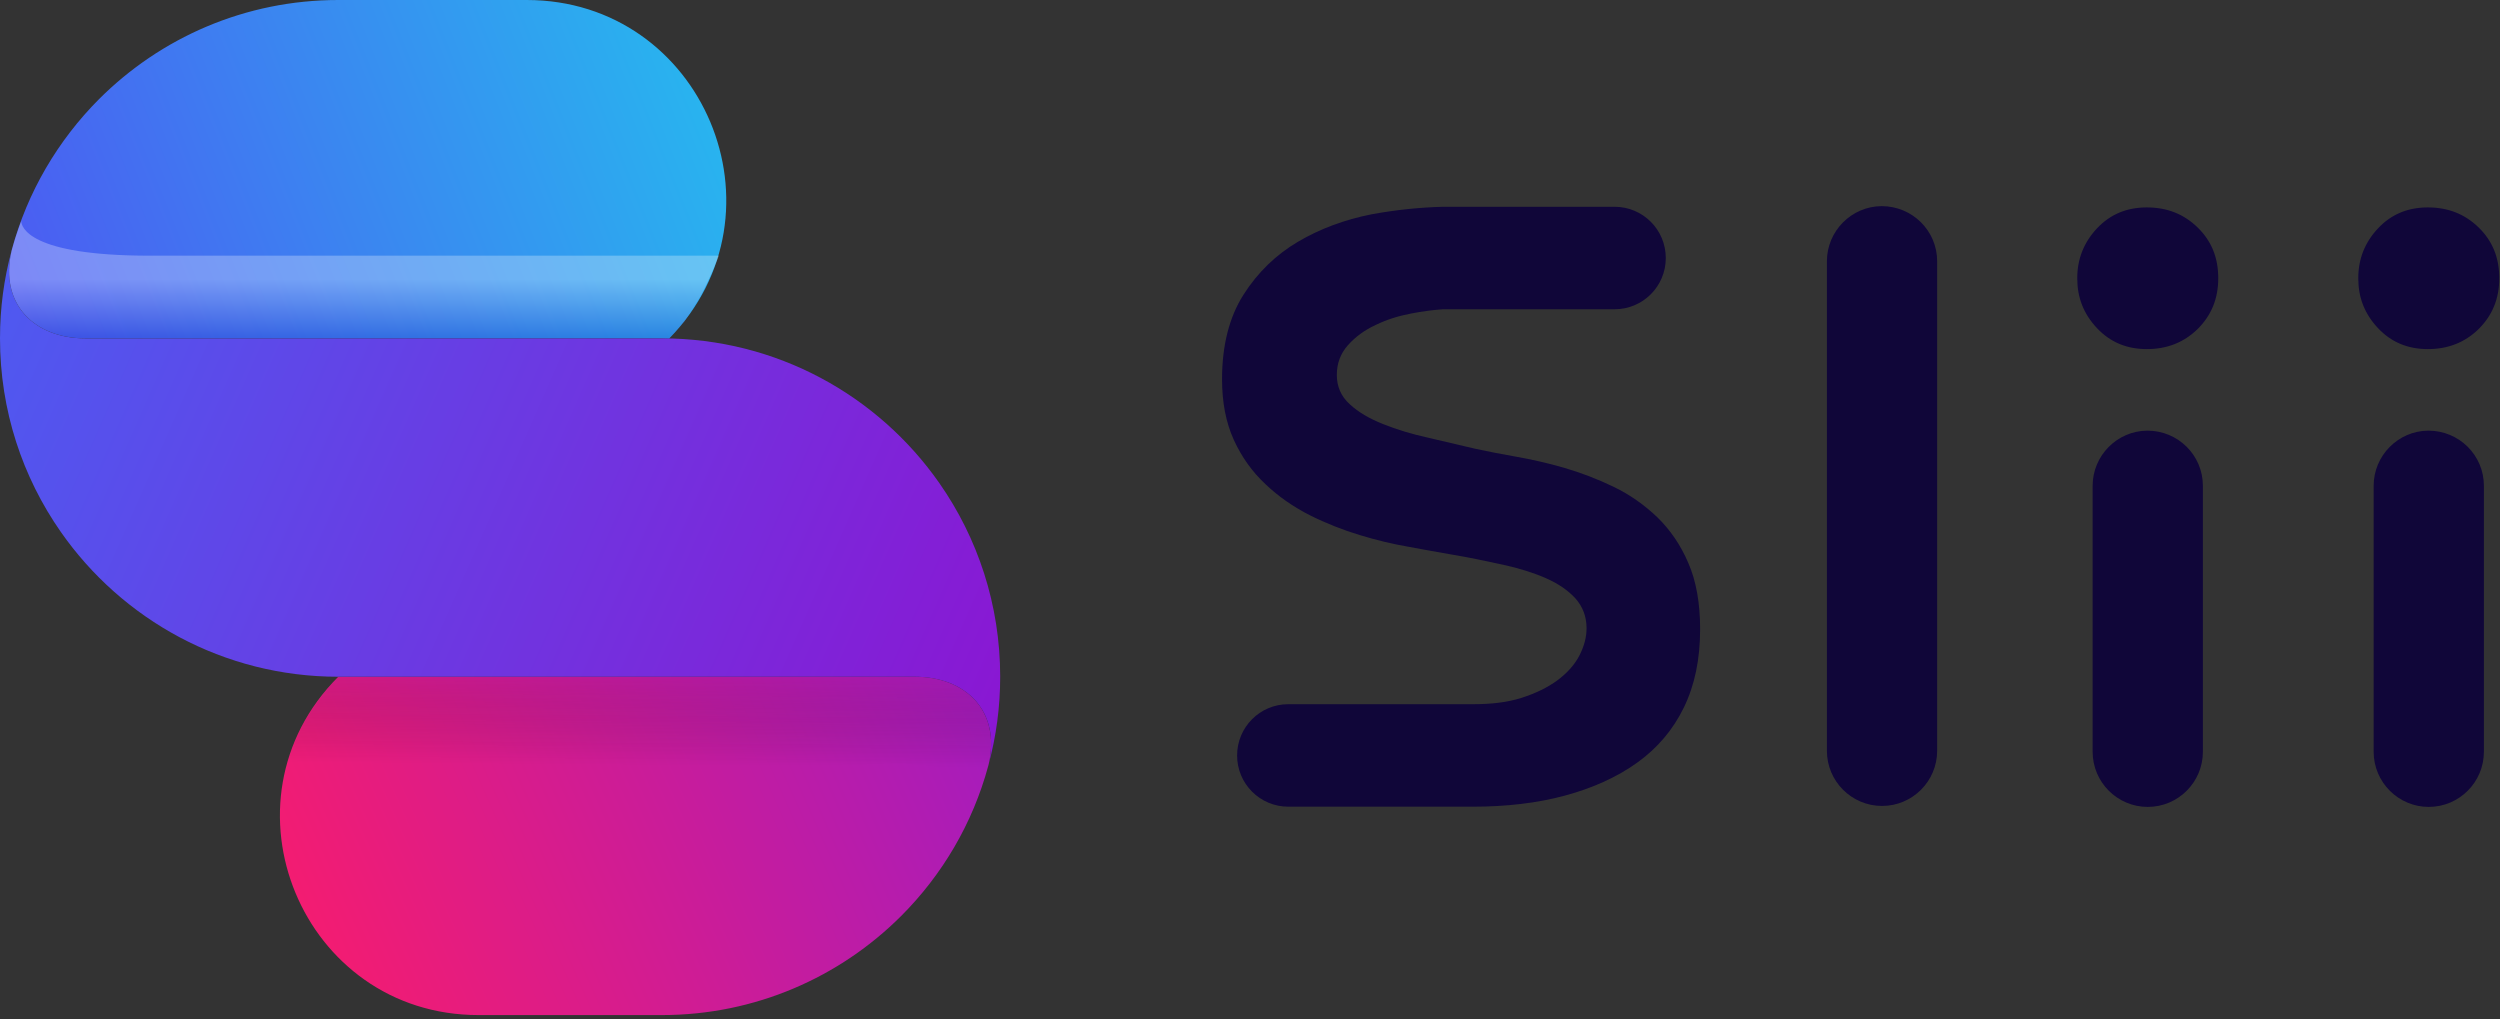 <svg width="579" height="236" viewBox="0 0 579 236" fill="none" xmlns="http://www.w3.org/2000/svg">
<rect x="0" y="0" width="579" height="236" fill="#333333" stroke="none"/>
<path d="M391.029 130.416C389.215 126.157 386.773 122.666 383.843 119.803C380.843 116.941 377.494 114.567 373.726 112.751C369.959 110.936 366.121 109.47 362.284 108.353C358.447 107.236 354.679 106.398 351.121 105.77C347.493 105.141 344.423 104.513 341.772 103.954C338.213 103.116 334.585 102.279 330.748 101.371C326.98 100.533 323.492 99.486 320.352 98.229C317.213 96.972 314.631 95.506 312.608 93.621C310.585 91.806 309.608 89.502 309.608 86.849C309.608 84.195 310.445 81.891 312.189 79.936C313.864 78.051 316.027 76.446 318.608 75.259C321.19 74.002 323.911 73.164 326.841 72.606C329.353 72.117 332.004 71.768 334.167 71.628H373.936C380.494 71.628 385.796 66.322 385.796 59.759C385.796 53.196 380.494 47.89 373.936 47.89H337.585C336.958 47.89 336.399 47.89 335.771 47.89C335.353 47.89 335.004 47.89 334.585 47.89H334.167C328.864 48.029 323.352 48.588 317.631 49.635C311.352 50.892 305.701 52.986 300.607 55.989C295.514 58.991 291.258 63.11 287.979 68.277C284.7 73.443 283.025 80.006 283.025 87.826C283.025 93.202 283.932 97.88 285.746 101.86C287.56 105.839 290.002 109.26 293.072 112.123C296.072 114.986 299.491 117.359 303.328 119.314C307.096 121.199 311.003 122.736 314.91 123.922C318.817 125.109 322.585 126.017 326.283 126.645C329.981 127.344 333.19 127.902 335.981 128.391C340.167 129.089 344.144 129.927 347.981 130.765C351.819 131.602 355.167 132.65 358.028 133.907C360.889 135.163 363.121 136.699 364.865 138.584C366.54 140.469 367.447 142.774 367.447 145.496C367.447 147.591 366.889 149.686 365.772 151.85C364.656 154.014 362.912 155.899 360.679 157.575C358.377 159.251 355.656 160.577 352.377 161.625C349.097 162.672 345.4 163.091 341.144 163.091C340.167 163.091 338.632 163.091 338.004 163.091H298.375C291.816 163.091 286.514 168.397 286.514 174.96C286.514 181.523 291.816 186.829 298.375 186.829H337.446C338.562 186.829 339.888 186.829 341.074 186.829C348.888 186.829 356.074 185.991 362.493 184.246C368.912 182.5 374.494 179.987 379.168 176.636C383.843 173.284 387.471 169.025 389.983 163.859C392.494 158.692 393.75 152.688 393.75 145.706C393.75 139.701 392.843 134.605 391.029 130.416Z" fill="#100639"/>
<path d="M481.095 64.375C481.095 59.976 482.63 56.136 485.63 52.924C488.7 49.643 492.537 48.037 497.212 48.037C501.886 48.037 505.793 49.573 509.003 52.715C512.212 55.857 513.747 59.697 513.747 64.445C513.747 69.192 512.142 73.032 509.003 76.174C505.793 79.316 501.886 80.852 497.212 80.852C492.537 80.852 488.7 79.246 485.63 75.965C482.56 72.683 481.095 68.913 481.095 64.514V64.375ZM497.351 99.736C504.398 99.736 510.189 105.392 510.189 112.513V174.103C510.189 181.155 504.468 186.88 497.421 186.88C490.374 186.88 484.653 181.155 484.653 174.103V112.513C484.653 105.531 490.304 99.806 497.281 99.736H497.351Z" fill="#100639"/>
<path d="M435.808 47.741C442.855 47.741 448.646 53.397 448.646 60.518V173.879C448.646 180.931 442.925 186.656 435.878 186.656C428.831 186.656 423.11 180.931 423.11 173.879V60.518C423.11 53.536 428.762 47.811 435.739 47.741H435.808Z" fill="#100639"/>
<path d="M546.178 64.375C546.178 59.976 547.713 56.136 550.713 52.924C553.783 49.643 557.62 48.037 562.295 48.037C566.969 48.037 570.876 49.573 574.086 52.715C577.295 55.857 578.83 59.697 578.83 64.445C578.83 69.192 577.225 73.032 574.086 76.174C570.876 79.316 566.969 80.852 562.295 80.852C557.62 80.852 553.783 79.246 550.713 75.965C547.643 72.683 546.178 68.913 546.178 64.514V64.375ZM562.434 99.736C569.481 99.736 575.272 105.392 575.272 112.513V174.103C575.272 181.155 569.551 186.88 562.504 186.88C555.457 186.88 549.736 181.155 549.736 174.103V112.513C549.736 105.531 555.387 99.806 562.364 99.736H562.434Z" fill="#100639"/>
<path d="M154.959 78.416C183.533 49.199 162.833 0 121.966 0H78.366C56.709 0 37.129 8.771 22.946 22.947C13.419 32.498 6.323 44.497 2.718 57.892C2.693 57.974 2.66 58.056 2.66 58.13C-0.165 70.589 8.171 78.359 19.743 78.359H153.283C153.842 78.359 154.392 78.4 154.95 78.408L154.959 78.416Z" fill="url(#paint0_linear_186_1954)"/>
<path d="M211.907 156.725H78.367C49.447 185.644 69.929 235.091 110.827 235.091H153.284C174.917 235.091 194.521 226.32 208.704 212.145C218.198 202.651 225.278 190.734 228.883 177.363C228.941 177.232 228.965 177.092 228.99 176.961C231.815 164.502 223.446 156.733 211.907 156.733V156.725Z" fill="url(#paint1_linear_186_1954)"/>
<path d="M228.99 176.962C231.815 164.503 223.446 156.734 211.907 156.734H78.367C51.757 156.734 28.252 143.47 14.101 123.217C5.215 110.512 0 95.047 0 78.367C0 71.37 0.912 64.594 2.661 58.139C-0.164 70.597 8.172 78.367 19.744 78.367H153.284C179.894 78.367 203.399 91.631 217.55 111.883C226.428 124.58 231.643 140.053 231.643 156.725C231.643 163.723 230.731 170.498 228.982 176.954L228.99 176.962Z" fill="url(#paint2_linear_186_1954)"/>
<g style="mix-blend-mode:multiply" opacity="0.5">
<path d="M229.009 176.963C231.835 164.504 223.466 156.734 211.927 156.734H78.385C78.385 156.734 75 160 71.5 165.5C68 171 66.5 177.107 66.5 177.107H189.448C216.739 177.107 223.531 174.17 224.254 189.955C226.135 185.931 227.72 181.734 228.894 177.365C228.952 177.234 228.976 177.094 229.001 176.963H229.009Z" fill="url(#paint3_linear_186_1954)" fill-opacity="0.5"/>
</g>
<path style="mix-blend-mode:multiply" opacity="0.4" d="M34.718 59.218C6.449 59.218 4.979 52.472 4.905 51.207C4.1 53.4 3.345 55.617 2.737 57.892C2.712 57.974 2.68 58.057 2.68 58.13C-0.146 70.589 8.19 78.359 19.762 78.359H153.304C153.862 78.359 154.412 78.4 154.971 78.408L158.5 74.5L162 69C164.5 64.5 166.5 59.209 166.5 59.209H34.718V59.218Z" fill="url(#paint4_linear_186_1954)" fill-opacity="0.7"/>
<defs>
<linearGradient id="paint0_linear_186_1954" x1="1.955" y1="78.095" x2="196.548" y2="1.37089e-05" gradientUnits="userSpaceOnUse">
<stop stop-color="#4D58F2"/>
<stop offset="1" stop-color="#20C9EE"/>
</linearGradient>
<linearGradient id="paint1_linear_186_1954" x1="53.588" y1="234.93" x2="229.643" y2="156.514" gradientUnits="userSpaceOnUse">
<stop stop-color="#FF1C66"/>
<stop offset="1" stop-color="#A31CBF"/>
</linearGradient>
<linearGradient id="paint2_linear_186_1954" x1="231.723" y1="176.844" x2="-8.371" y2="70.996" gradientUnits="userSpaceOnUse">
<stop stop-color="#8B16D2"/>
<stop offset="1" stop-color="#4D5BF1"/>
</linearGradient>
<linearGradient id="paint3_linear_186_1954" x1="147.982" y1="156.734" x2="147.818" y2="177.166" gradientUnits="userSpaceOnUse">
<stop stop-color="#8C108F"/>
<stop offset="1" stop-opacity="0"/>
</linearGradient>
<linearGradient id="paint4_linear_186_1954" x1="121.356" y1="64.541" x2="121.356" y2="78.095" gradientUnits="userSpaceOnUse">
<stop stop-color="white"/>
<stop offset="1" stop-color="#1E38BF"/>
</linearGradient>
</defs>
</svg>
